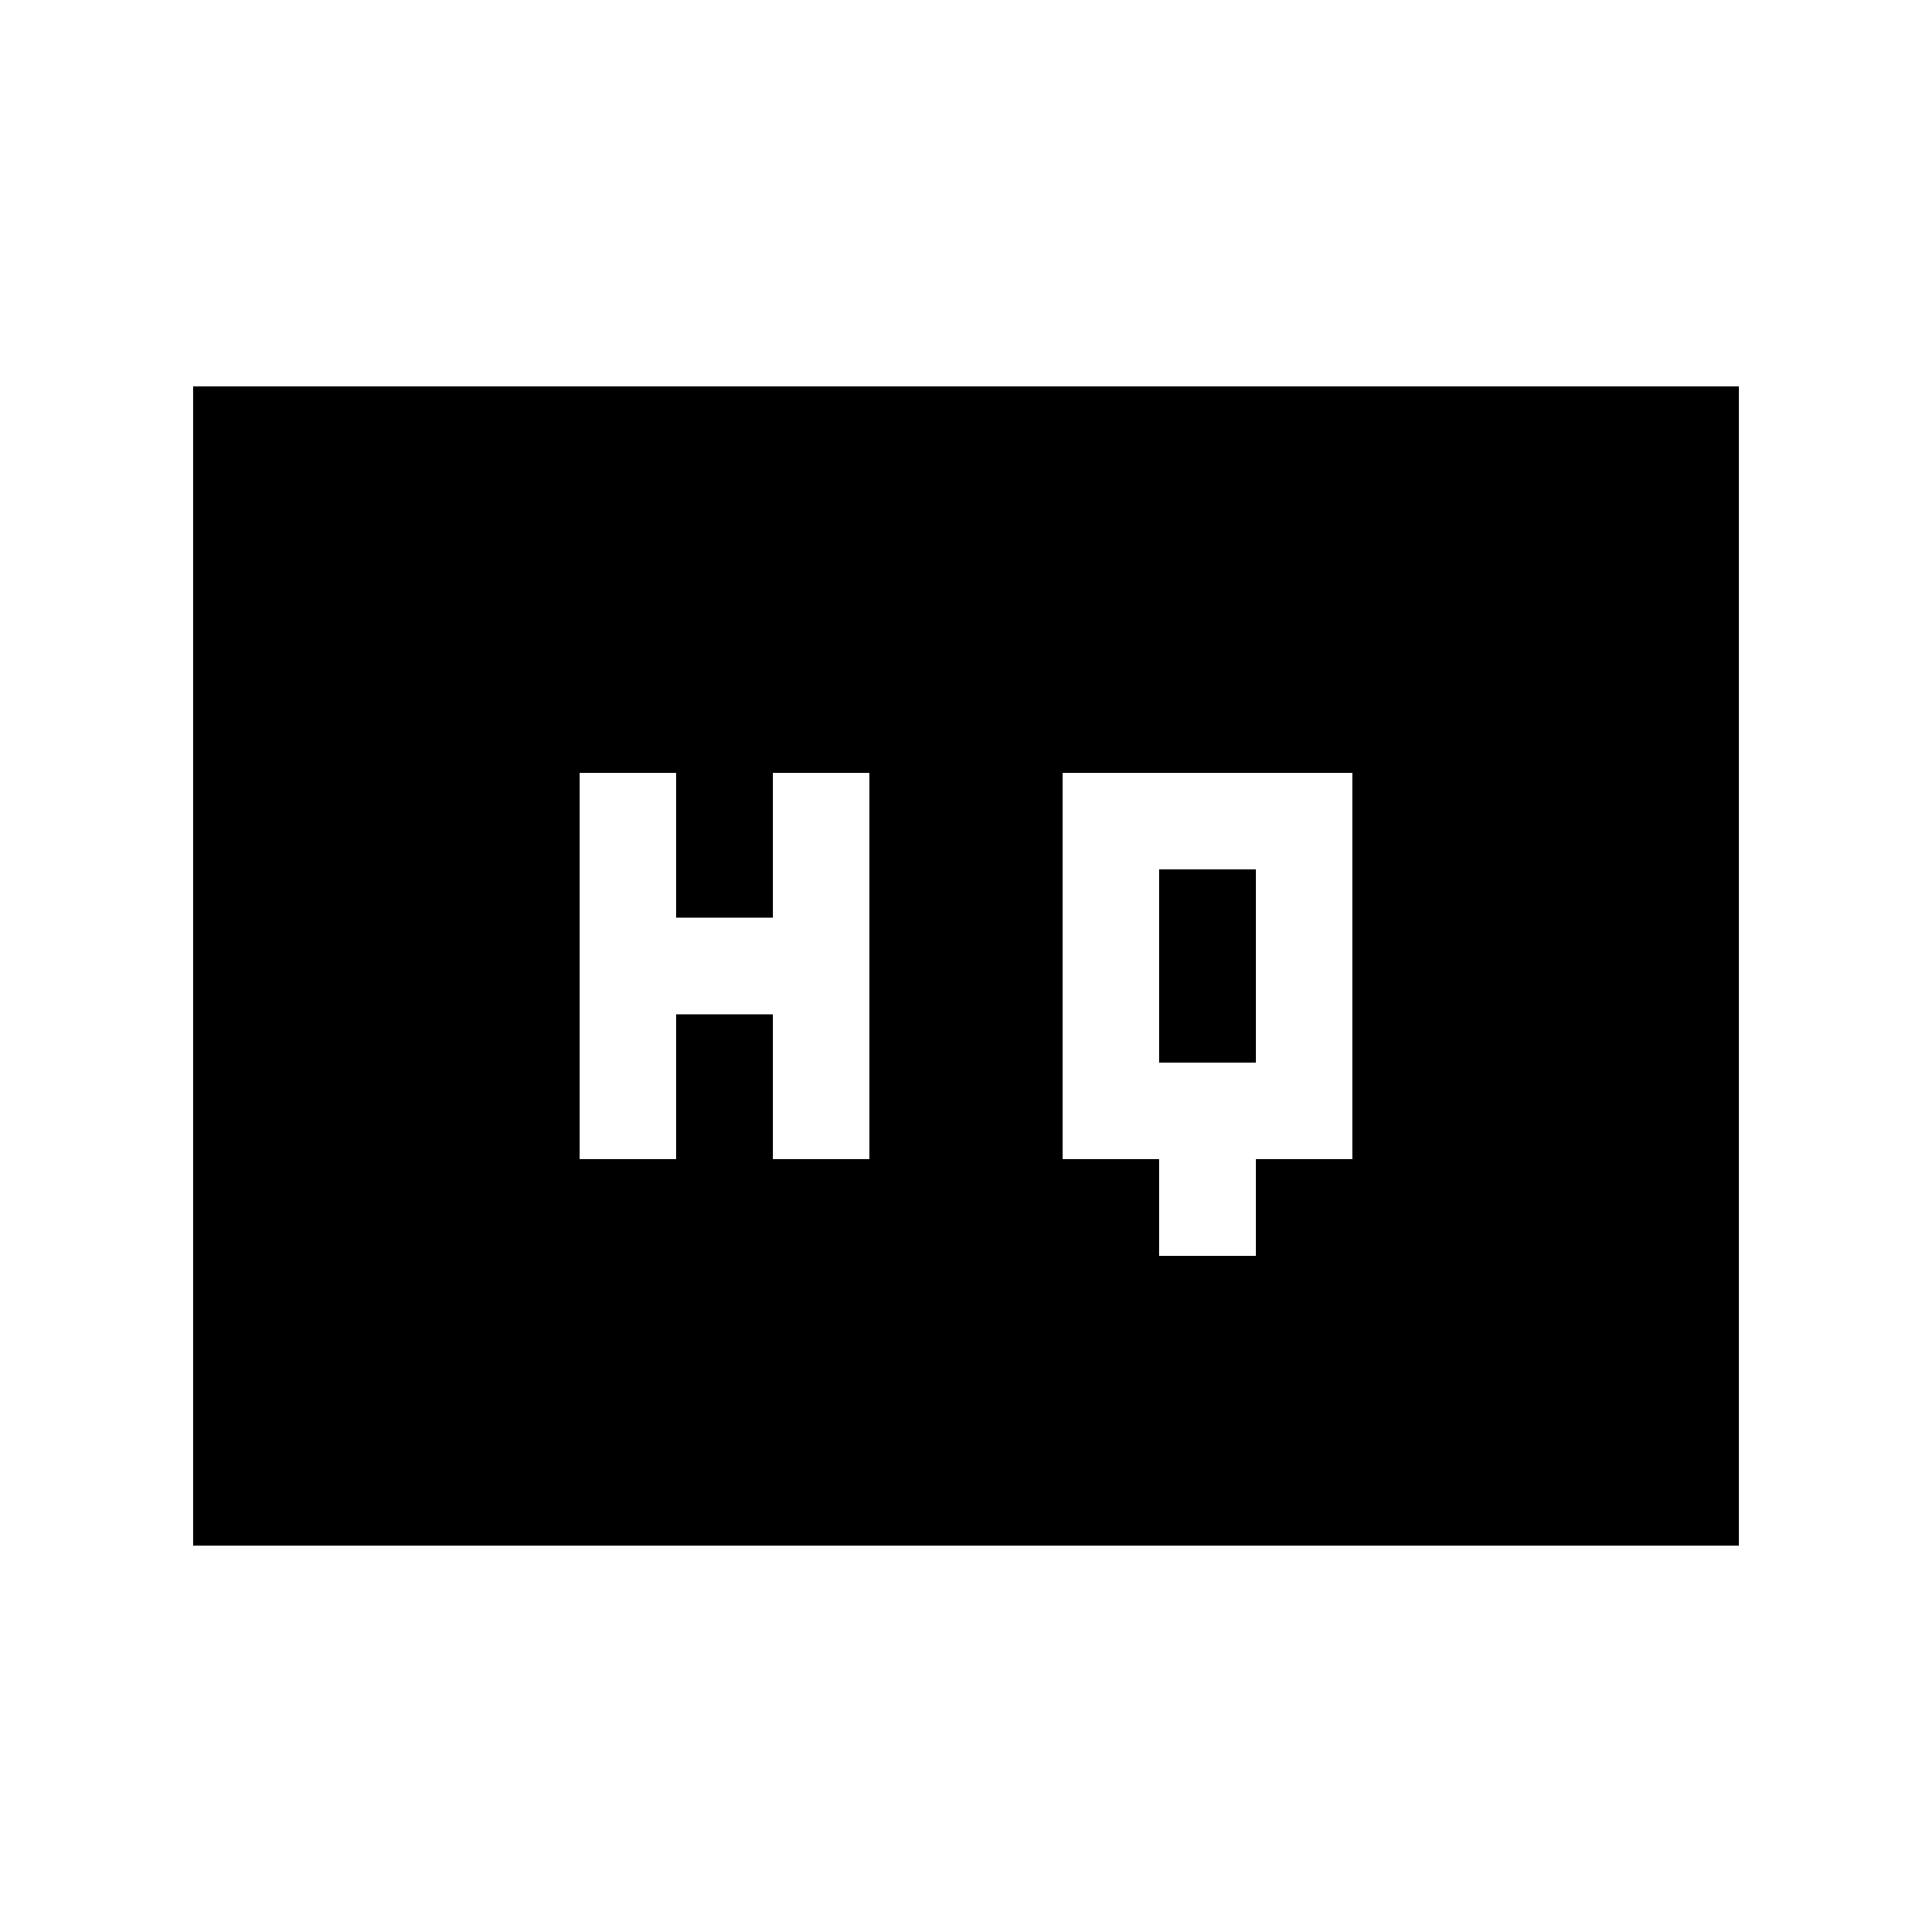 <svg xmlns="http://www.w3.org/2000/svg" height="20" viewBox="0 -960 960 960" width="20"><path d="M576-336h48v-48h48v-192H528v192h48v48Zm-288-48h48v-72h48v72h48v-192h-48v72h-48v-72h-48v192Zm288-48v-96h48v96h-48ZM96-192v-576h768v576H96Z"/></svg>